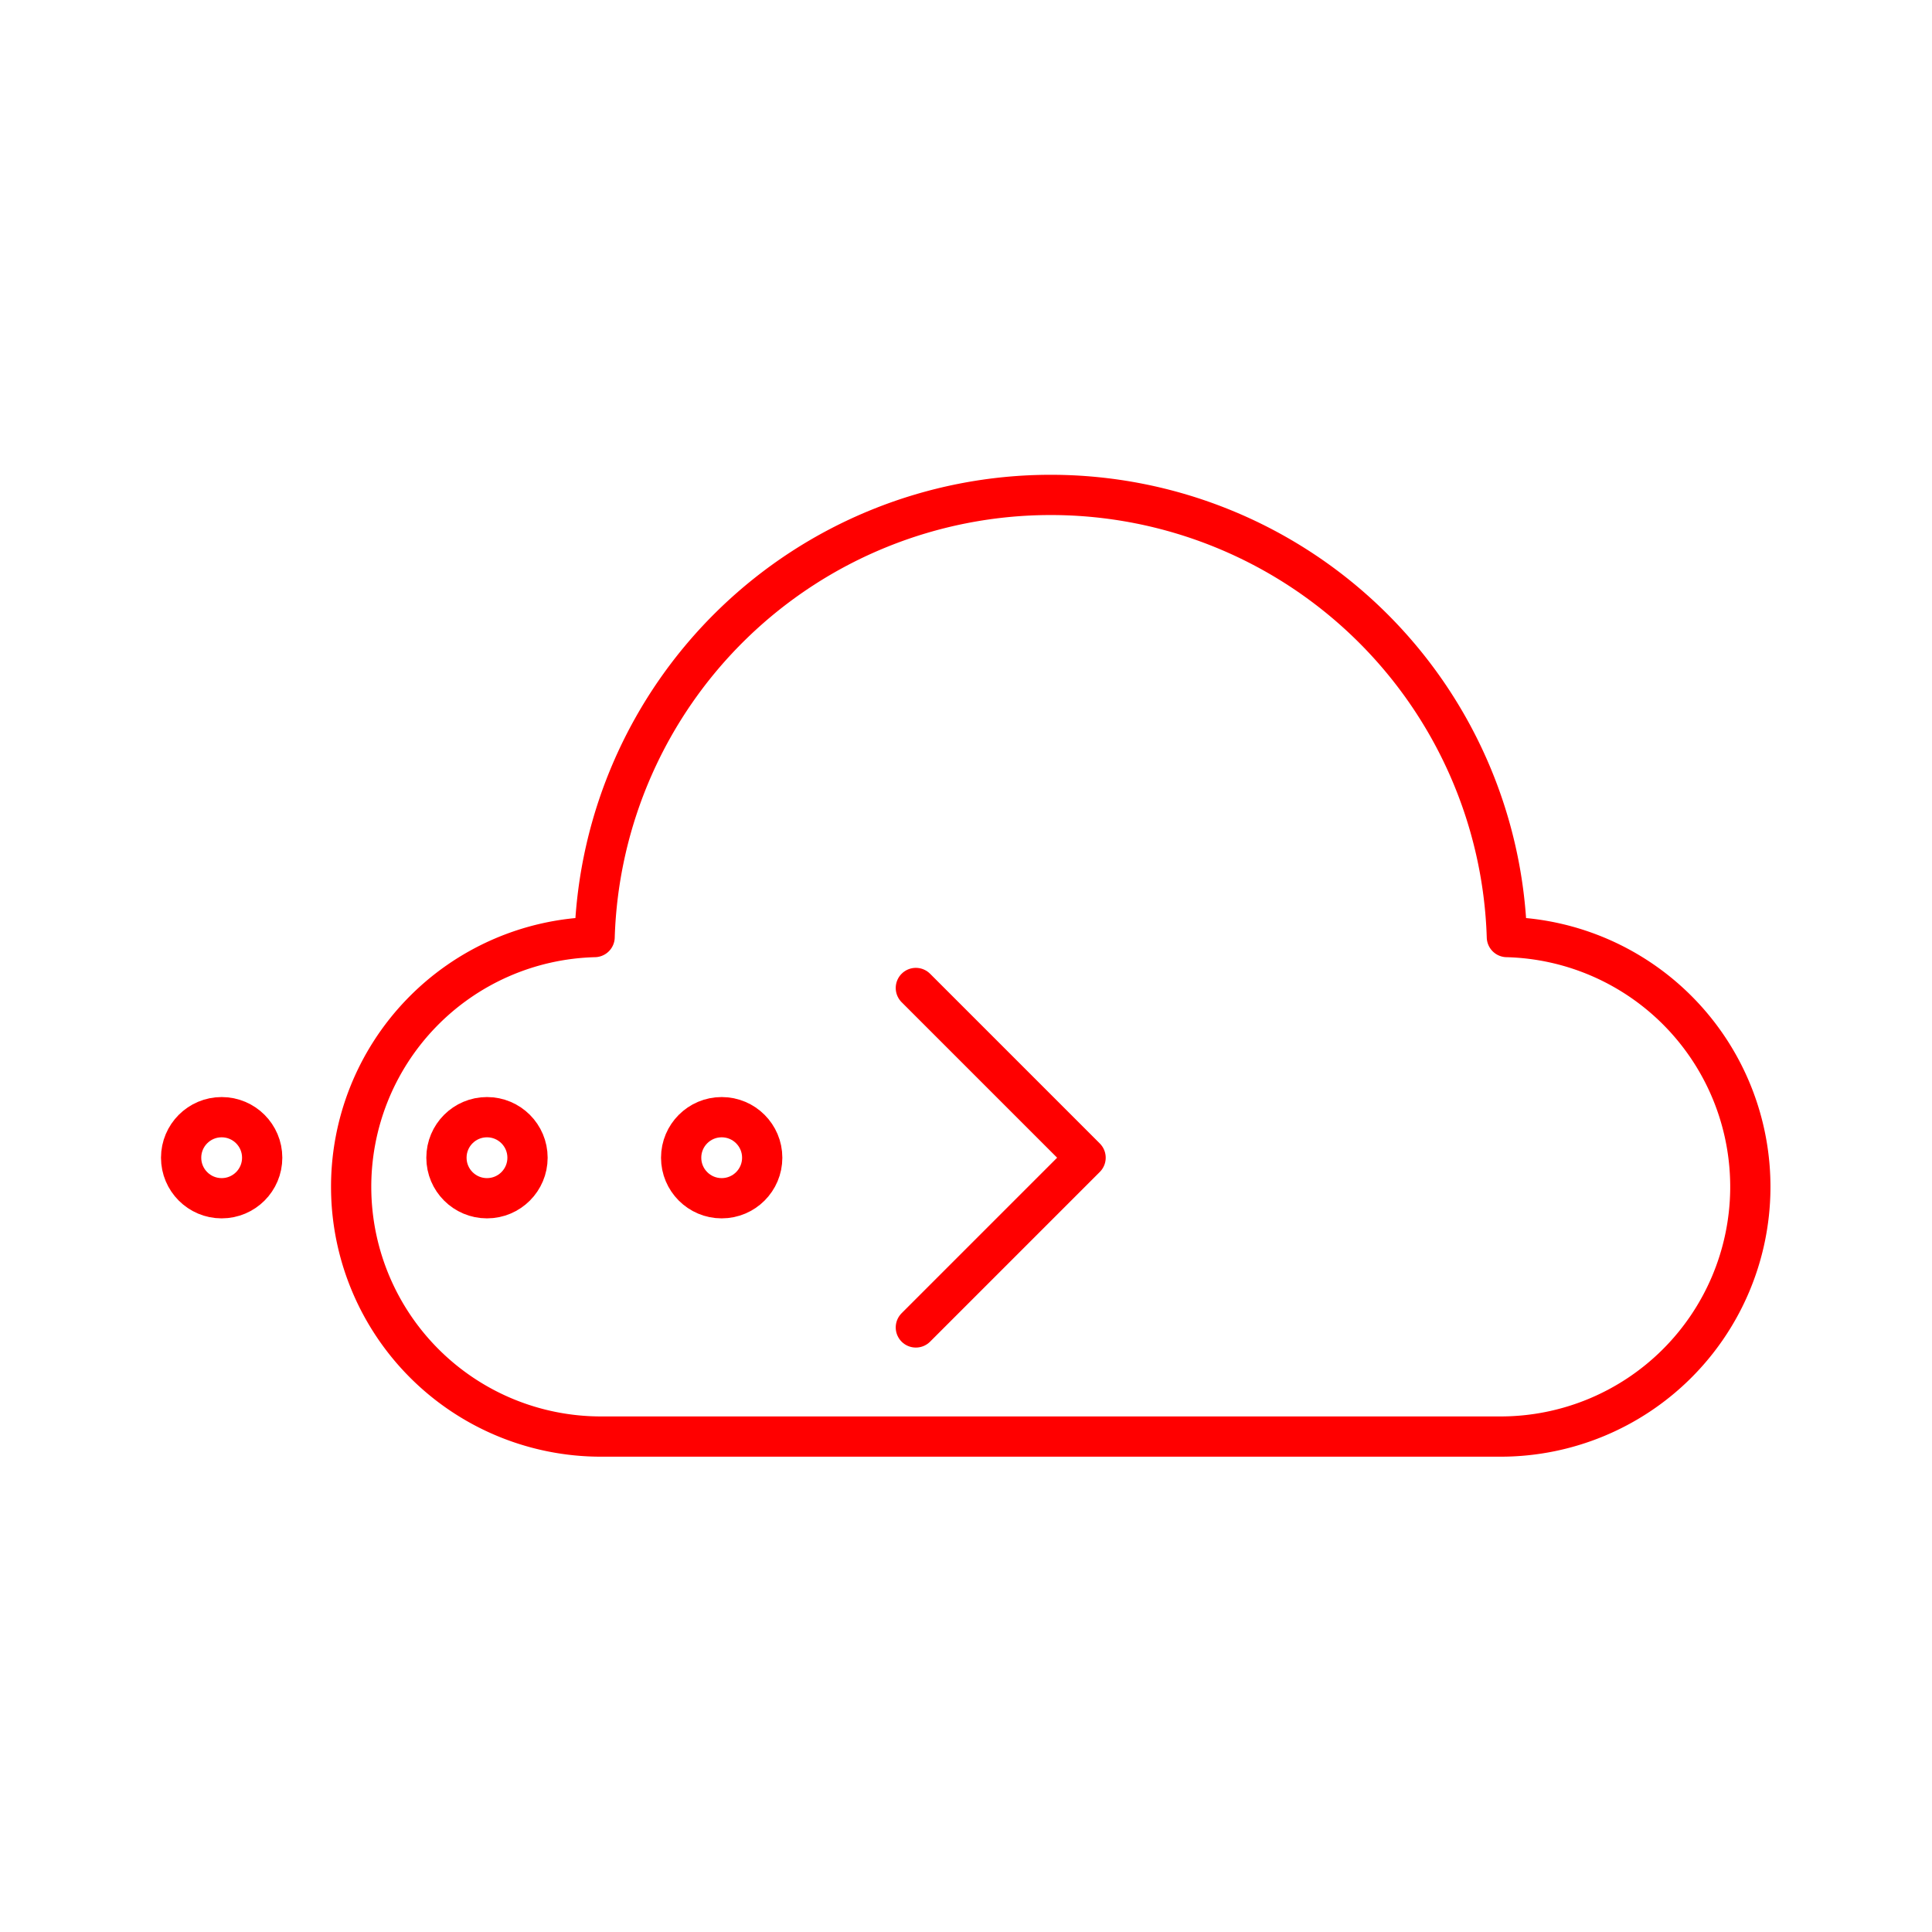 <svg xmlns="http://www.w3.org/2000/svg" viewBox="0 0 48 48"><defs><style>.a{fill:none;stroke:#ff0000;stroke-linecap:round;stroke-linejoin:round;}</style></defs><path class="a" d="M37.438,23.281a11.338,11.338,0,0,0-22.665,0,6.206,6.206,0,0,0,.15,12.41H37.288a6.206,6.206,0,0,0,.15-12.41Z"/><polyline class="a" points="22.754 32.98 26.971 28.763 22.754 24.546"/><circle class="a" cx="12.099" cy="28.763" r="1.007"/><circle class="a" cx="5.507" cy="28.763" r="1.007"/><circle class="a" cx="17.93" cy="28.763" r="1.007"/></svg>